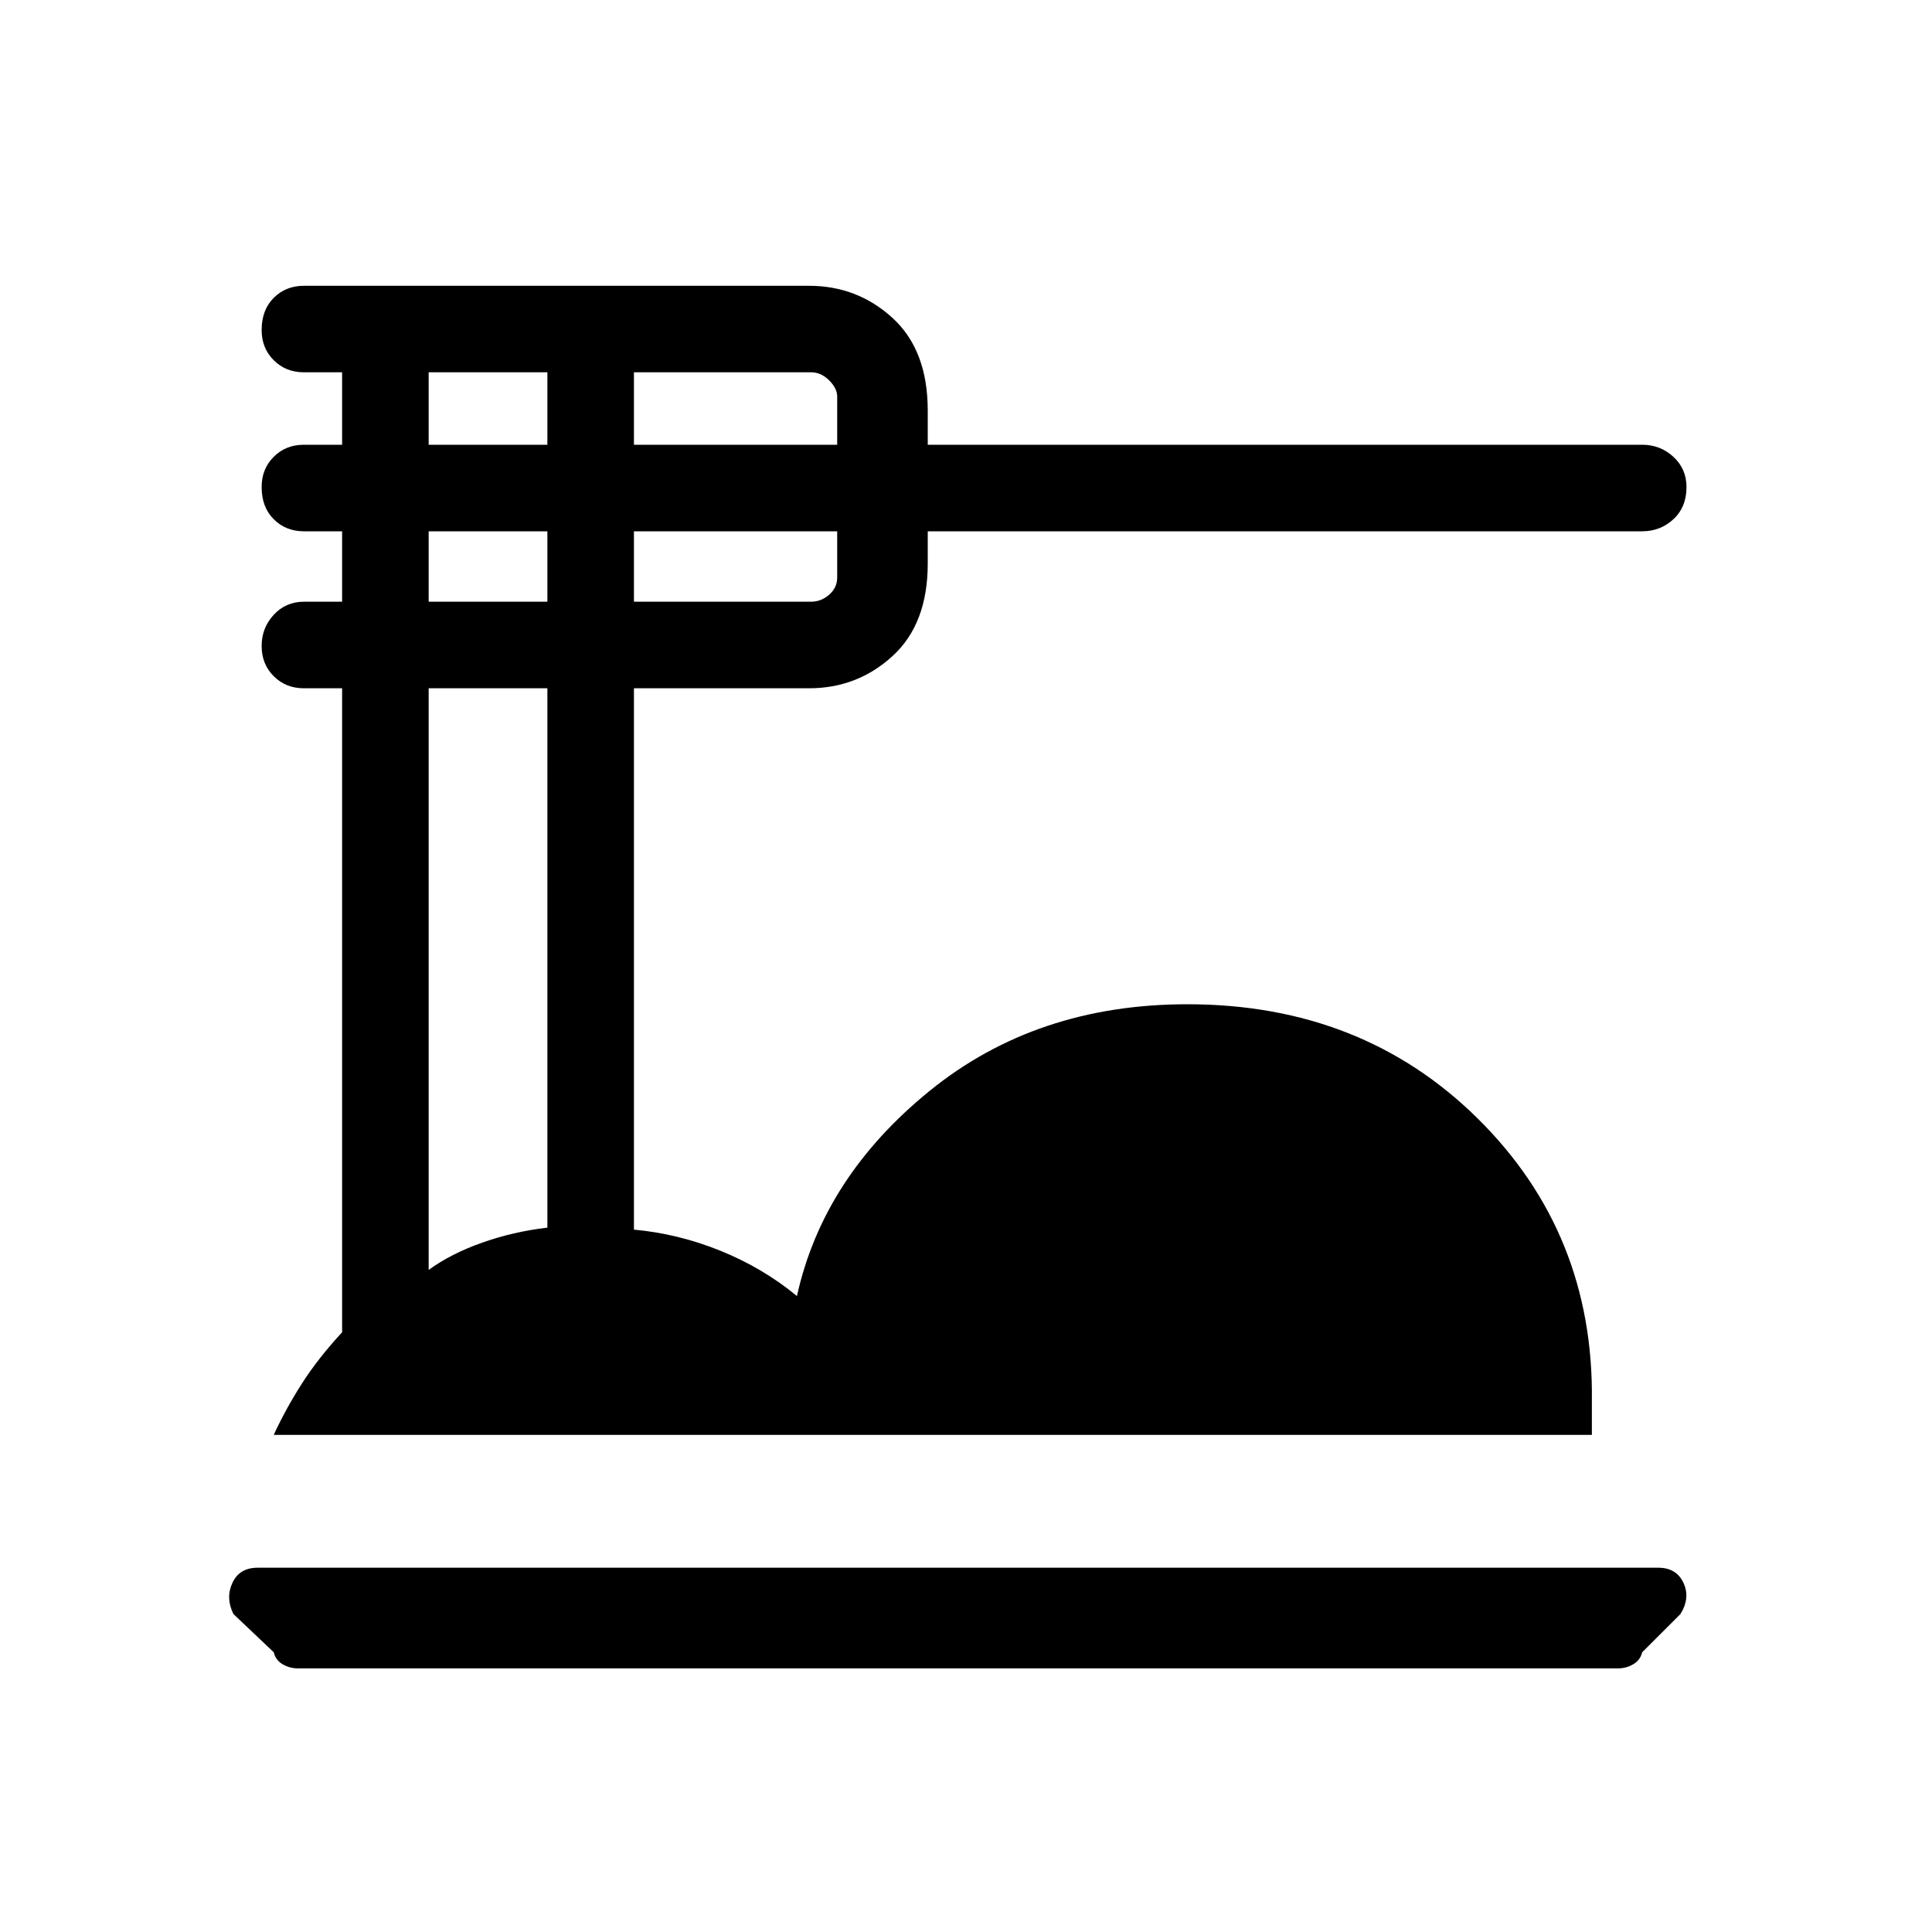 <svg xmlns="http://www.w3.org/2000/svg" height="40" width="40"><path d="M6.167 34.542Q6 34.542 5.854 34.458Q5.708 34.375 5.667 34.208L4.833 33.417Q4.667 33.083 4.812 32.771Q4.958 32.458 5.333 32.458H34.333Q34.708 32.458 34.854 32.771Q35 33.083 34.792 33.417L34 34.208Q33.958 34.375 33.812 34.458Q33.667 34.542 33.5 34.542ZM5.667 29.708Q5.917 29.167 6.25 28.646Q6.583 28.125 7.083 27.583V14.25H6.292Q5.917 14.25 5.667 14Q5.417 13.75 5.417 13.375Q5.417 13 5.667 12.729Q5.917 12.458 6.292 12.458H7.083V11H6.292Q5.917 11 5.667 10.75Q5.417 10.5 5.417 10.083Q5.417 9.708 5.667 9.458Q5.917 9.208 6.292 9.208H7.083V7.708H6.292Q5.917 7.708 5.667 7.458Q5.417 7.208 5.417 6.833Q5.417 6.417 5.667 6.167Q5.917 5.917 6.292 5.917H16.75Q17.75 5.917 18.479 6.583Q19.208 7.25 19.208 8.5V9.208H34Q34.375 9.208 34.646 9.458Q34.917 9.708 34.917 10.083Q34.917 10.5 34.646 10.75Q34.375 11 34 11H19.208V11.667Q19.208 12.917 18.479 13.583Q17.75 14.25 16.75 14.25H13.125V25.458Q14.042 25.542 14.917 25.896Q15.792 26.25 16.5 26.833Q17.042 24.375 19.25 22.583Q21.458 20.792 24.583 20.792Q28.208 20.792 30.604 23.167Q33 25.542 32.958 29V29.708ZM13.125 9.208H17.333V8.208Q17.333 8.042 17.167 7.875Q17 7.708 16.792 7.708H13.125ZM13.125 12.458H16.792Q17 12.458 17.167 12.313Q17.333 12.167 17.333 11.958V11H13.125ZM8.875 9.208H11.333V7.708H8.875ZM8.875 12.458H11.333V11H8.875ZM8.875 26.292Q9.333 25.958 9.979 25.729Q10.625 25.5 11.333 25.417V14.25H8.875Z"/></svg>